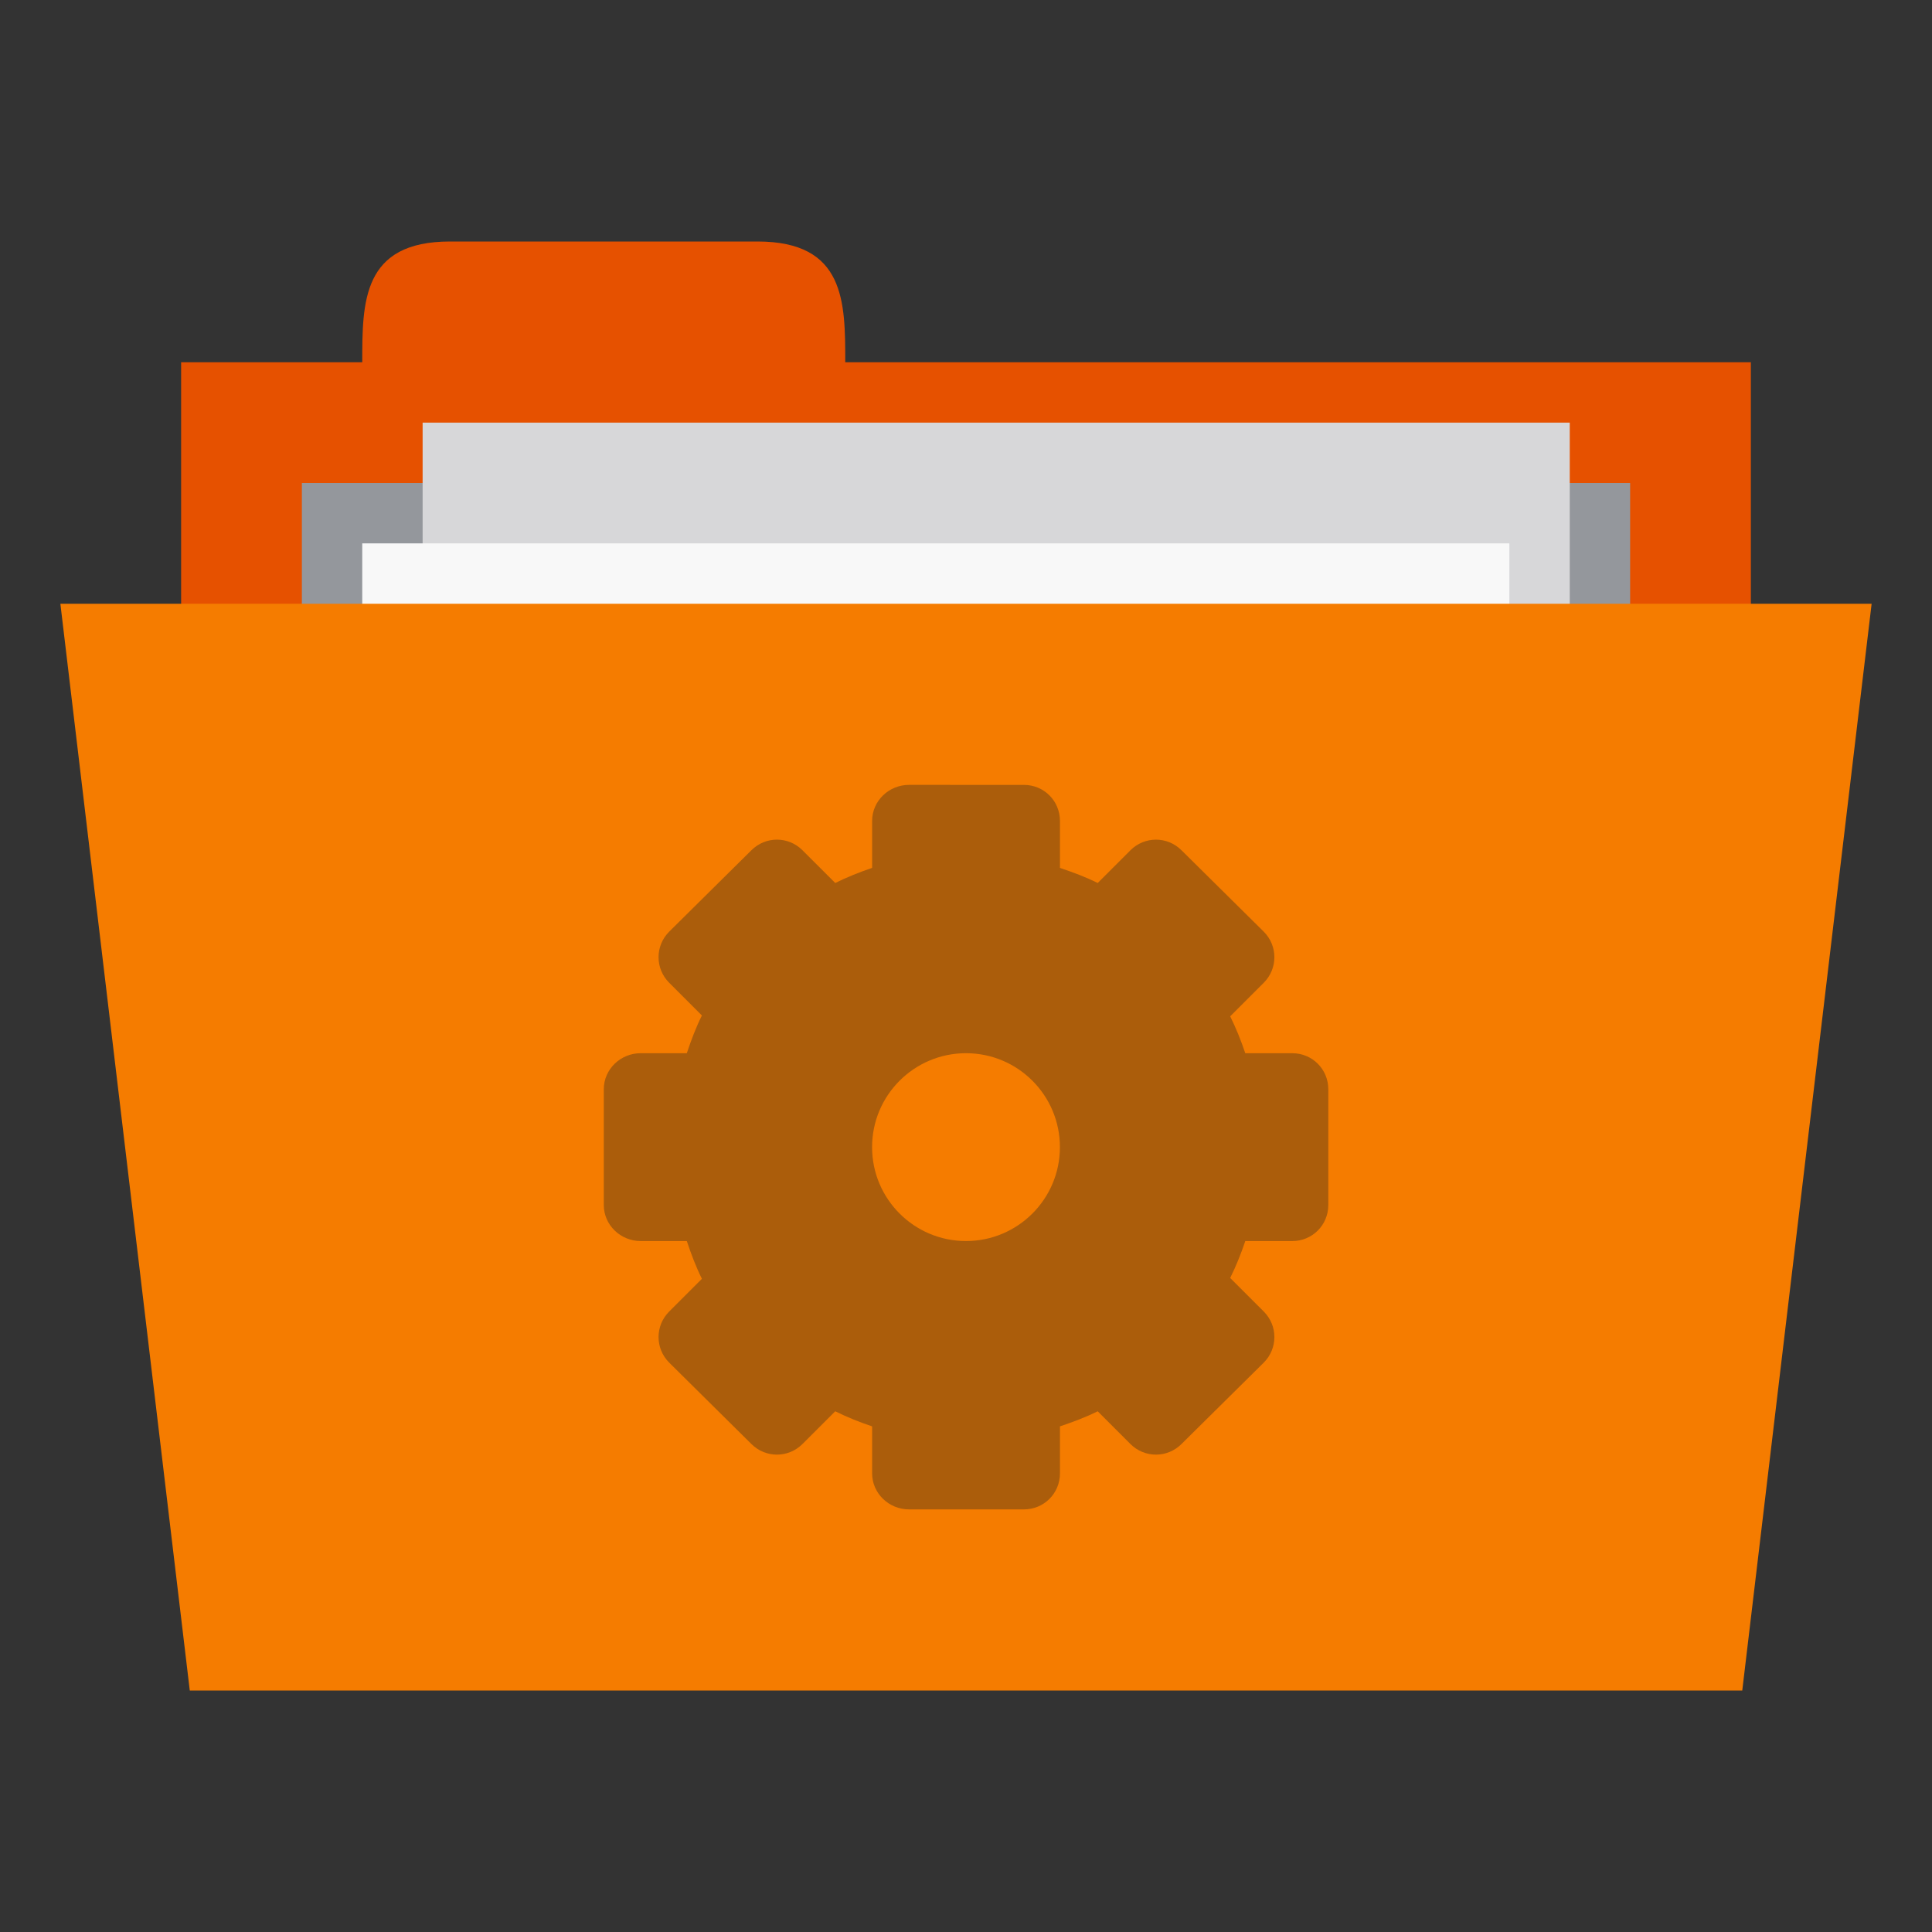 <svg xmlns="http://www.w3.org/2000/svg" width="256" height="256" viewBox="0 0 204.8 204.8">
 <rect x="0" y="0" width="204.8" height="204.8" fill="#333333" stroke="none"/>
 <path d="m 19.2 38.4 166.4 0 0 64 -166.4 0 z m 0 0" style="fill:#e65100;fill-opacity:1;stroke:none;fill-rule:nonzero"/>
 <path d="m 38.4 38.4 c 0 -6.4 0 -12.8 9.306 -12.8 l 32.588 0 c 9.306 0 9.306 6.4 9.306 12.8 l 0 6.4 -51.2 0 z m 0 0" style="fill:#e65100;fill-opacity:1;stroke:none;fill-rule:nonzero"/>
 <path d="m 32 51.2 140.8 0 0 31.794 -140.8 0 z m 0 0" style="fill:#94979c;fill-opacity:1;stroke:none;fill-rule:nonzero"/>
 <path d="m 44.8 44.8 121.6 0 0 83.2 -121.6 0 z m 0 0" style="fill:#d7d7d9;fill-opacity:1;stroke:none;fill-rule:nonzero"/>
 <path d="m 38.4 57.6 121.6 0 0 83.2 -121.6 0 z m 0 0" style="fill:#f8f8f8;fill-opacity:1;stroke:none;fill-rule:nonzero"/>
 <path d="m 6.4 64 192 0 -13.713 115.2 -164.57 0 z m 0 0" style="fill:#f57c00;fill-opacity:1;stroke:none;fill-rule:nonzero"/>
 <path d="m 96.36 83.2 c -2.131 0 -3.912 1.694 -3.912 3.822 l 0 4.978 c -1.347 0.456 -2.653 0.978 -3.909 1.6 l -3.469 -3.466 c -1.506 -1.506 -3.916 -1.506 -5.422 0 l -8.709 8.622 c -1.506 1.506 -1.506 3.916 0 5.422 l 3.466 3.466 c -0.638 1.281 -1.141 2.628 -1.6 4 l -4.888 0 c -2.131 0 -3.912 1.694 -3.912 3.822 l 0 12.269 c 0 2.128 1.781 3.822 3.912 3.822 l 4.888 0 c 0.459 1.372 0.963 2.719 1.6 4 l -3.466 3.466 c -1.506 1.506 -1.506 3.916 0 5.422 l 8.709 8.622 c 1.506 1.506 3.916 1.506 5.422 0 l 3.469 -3.466 c 1.256 0.625 2.562 1.147 3.909 1.6 l 0 4.978 c 0 2.128 1.781 3.822 3.912 3.822 l 12.178 0 c 2.128 0 3.822 -1.694 3.822 -3.822 l 0 -4.978 c 1.372 -0.463 2.719 -0.963 4 -1.6 l 3.466 3.466 c 1.506 1.506 3.916 1.506 5.422 0 l 8.713 -8.622 c 1.506 -1.506 1.506 -3.916 0 -5.422 l -3.556 -3.553 c 0.622 -1.259 1.147 -2.566 1.6 -3.912 l 4.978 0 c 2.128 0 3.822 -1.694 3.822 -3.822 l 0 -12.269 c 0 -2.128 -1.694 -3.822 -3.822 -3.822 l -4.978 0 c -0.453 -1.347 -0.978 -2.653 -1.6 -3.912 l 3.556 -3.553 c 1.506 -1.506 1.506 -3.916 0 -5.422 l -8.713 -8.622 c -1.506 -1.506 -3.916 -1.506 -5.422 0 l -3.466 3.466 c -1.281 -0.641 -2.628 -1.137 -4 -1.6 l 0 -4.978 c 0 -2.128 -1.694 -3.822 -3.822 -3.822 z m 6.04 28.444 c 5.497 0 9.956 4.459 9.956 9.956 0 5.497 -4.459 9.956 -9.956 9.956 -5.497 0 -9.956 -4.459 -9.956 -9.956 0 -5.497 4.459 -9.956 9.956 -9.956 z m 0 0" style="fill:#ab5d0b;opacity:1;fill-opacity:1;stroke:none;fill-rule:nonzero"/>
</svg>
